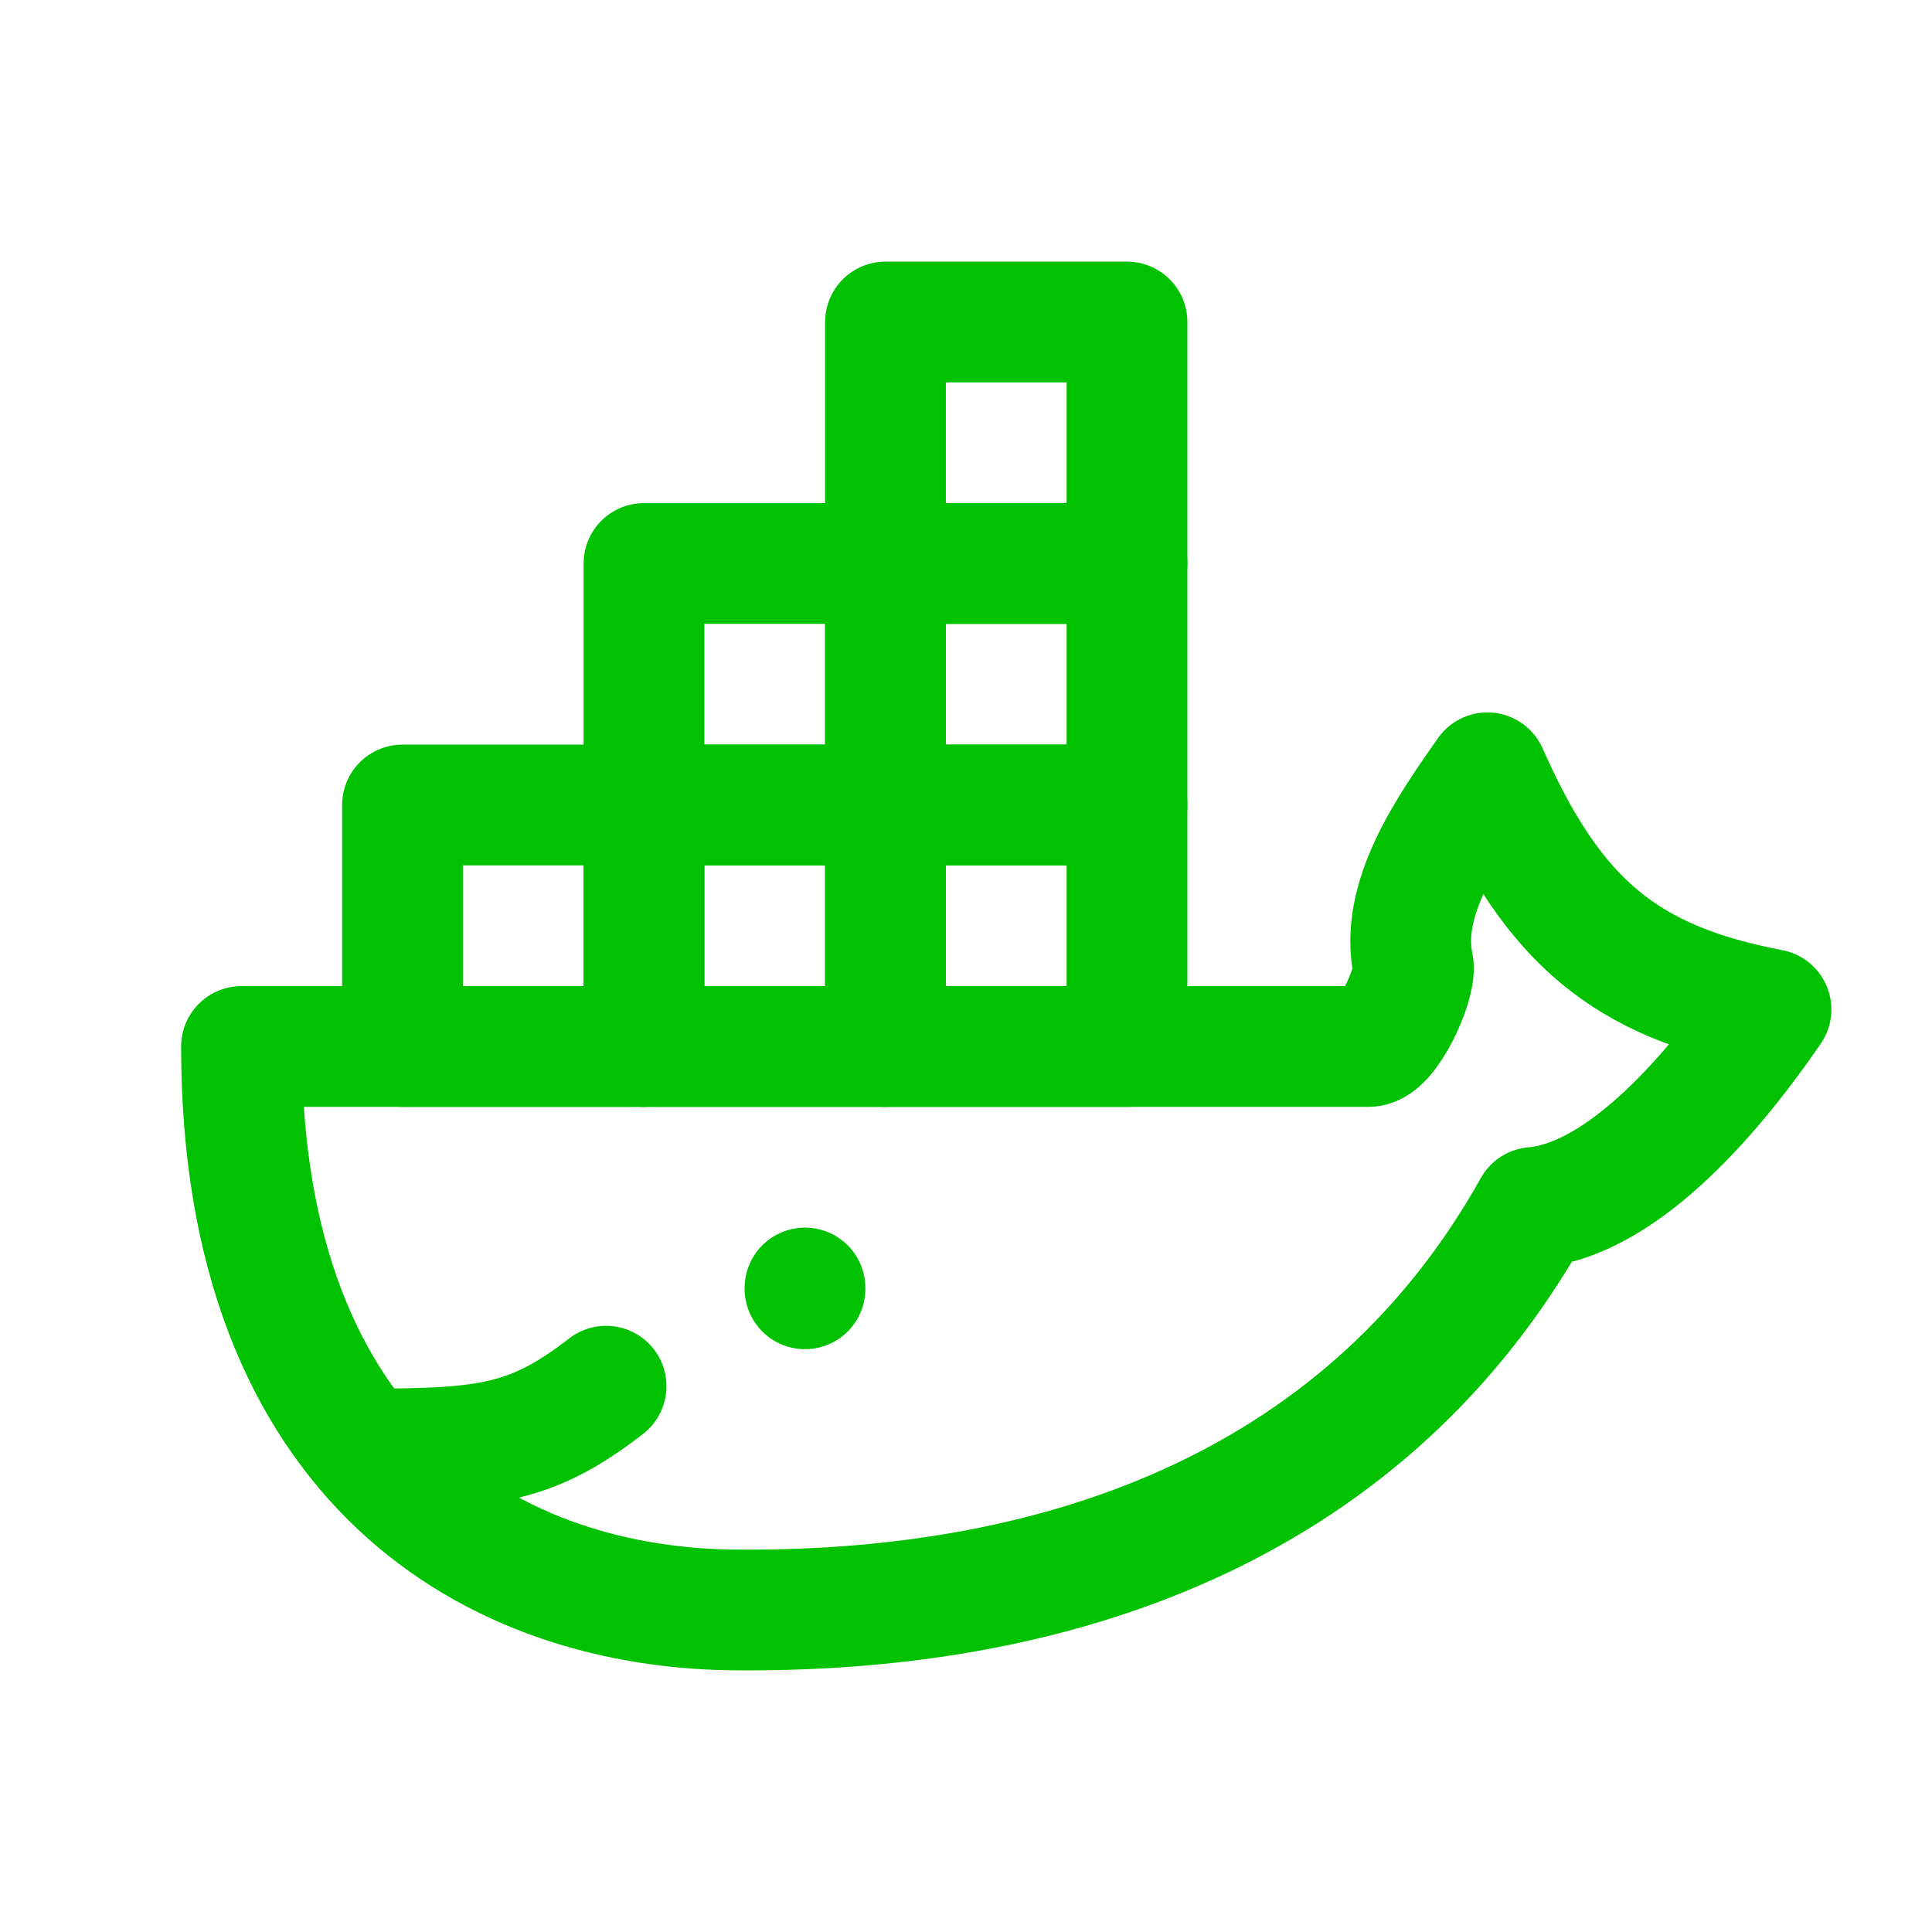 <svg xmlns="http://www.w3.org/2000/svg" class="icon icon-tabler icon-tabler-brand-docker" width="24" height="24" viewBox="0 0 24 24" stroke-width="1.5" stroke="#00C200" fill="none" stroke-linecap="round" stroke-linejoin="round">
  <path stroke="none" d="M0 0h24v24H0z" fill="none"/>
  <path d="M22 12.54c-1.804 -.345 -2.701 -1.08 -3.523 -2.94c-.487 .696 -1.102 1.568 -.92 2.4c.028 .238 -.32 1 -.557 1h-14c0 5.208 3.164 7 6.196 7c4.124 .022 7.828 -1.376 9.854 -5c1.146 -.101 2.296 -1.505 2.95 -2.46z" />
  <path d="M5 10h3v3h-3z" />
  <path d="M8 10h3v3h-3z" />
  <path d="M11 10h3v3h-3z" />
  <path d="M8 7h3v3h-3z" />
  <path d="M11 7h3v3h-3z" />
  <path d="M11 4h3v3h-3z" />
  <path d="M4.571 18c1.5 0 2.047 -.074 2.958 -.78" />
  <path d="M10 16l0 .01" />
</svg>


